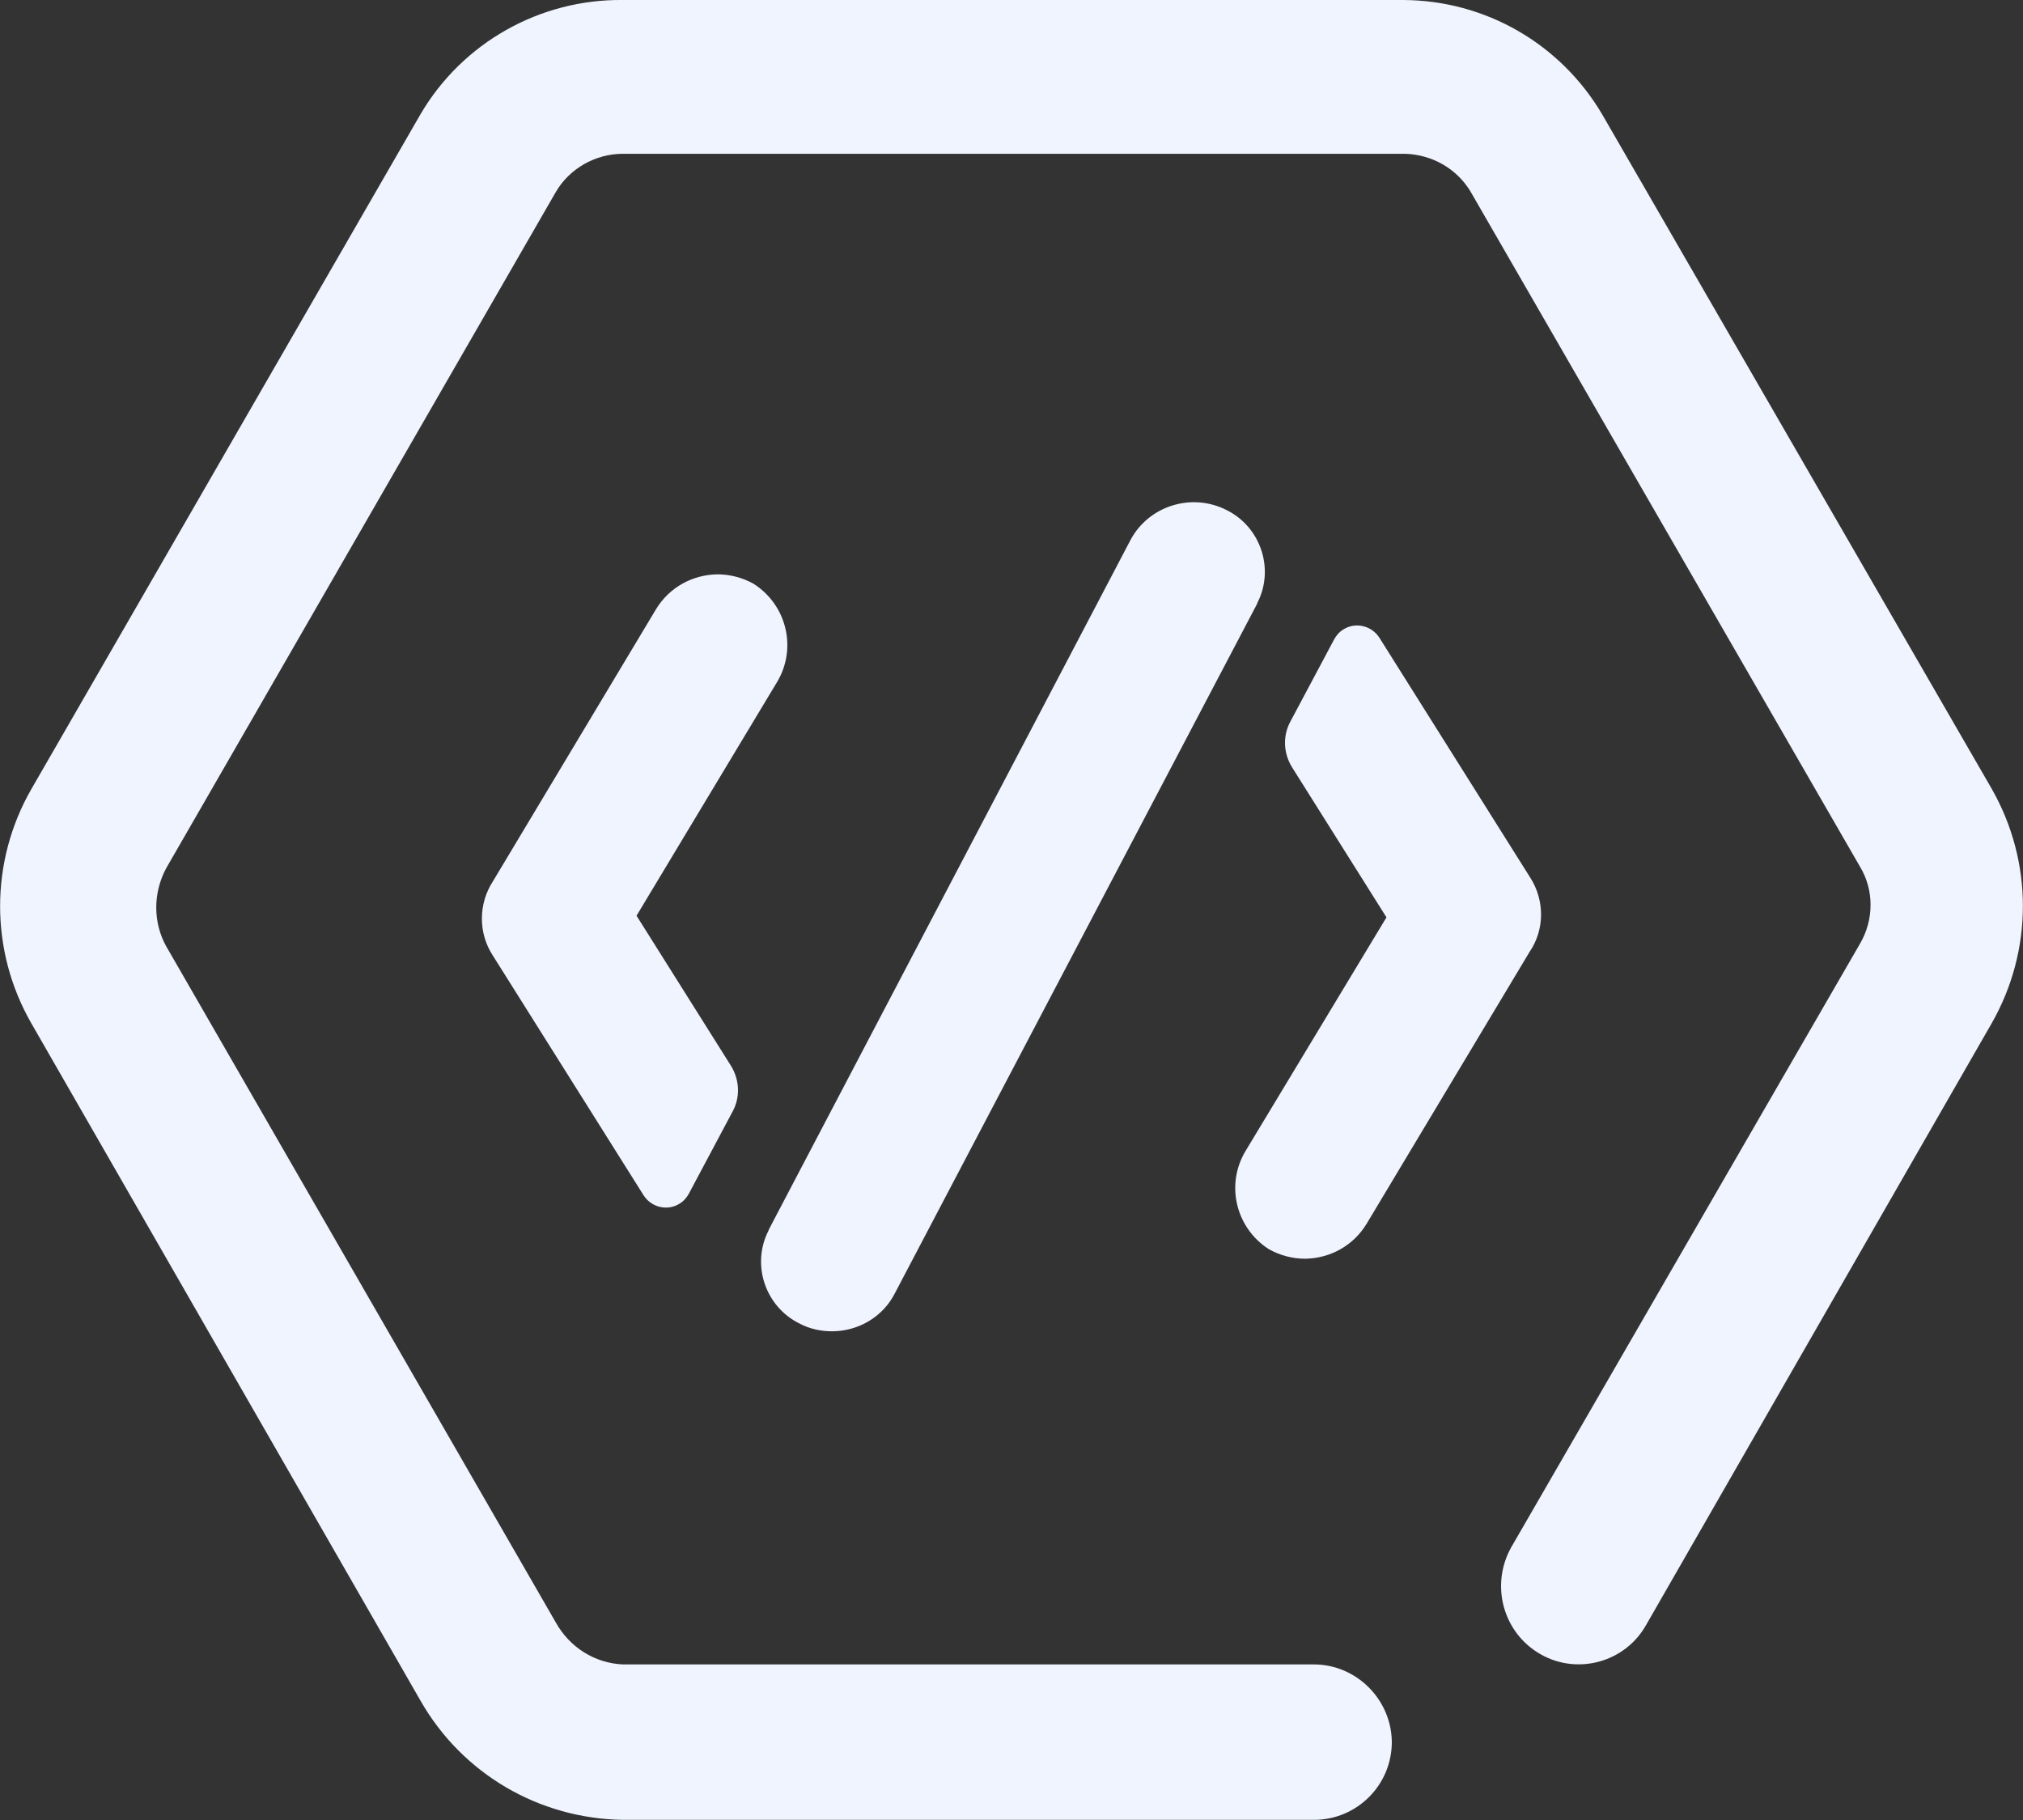 <?xml version="1.0" encoding="utf-8"?>
<!-- Generator: Adobe Illustrator 23.0.3, SVG Export Plug-In . SVG Version: 6.00 Build 0)  -->
<svg version="1.1" id="Camada_1" xmlns="http://www.w3.org/2000/svg" xmlns:xlink="http://www.w3.org/1999/xlink" x="0px" y="0px"
	 width="490.7px" height="441.5px" viewBox="0 0 490.7 441.5" enable-background="new 0 0 490.7 441.5" xml:space="preserve">
<rect x="0" y="0" width="490.7" height="441.5" fill="#333333" stroke="none"/>
<path fill="#F0F4FF" d="M483.1,248.2l-83.8,145.9c-5.1,9.1-16.6,12.2-25.5,7.2l0,0c-9.1-5.1-12.4-16.6-7.3-25.9l0,0l0,0l84.6-146.4
	c3.5-5.9,3.5-13.2,0-18.9L356.6,46.3c-3.4-5.5-9.3-8.8-15.8-9H151.1c-6.7,0-13,3.6-16.3,9.3l-94.5,164c-3.2,6-3.2,13.1,0,18.9
	l94.5,164c3.4,6.1,9.5,9.9,16.3,10.2h167.6c10.3,0,18.8,8.5,18.9,18.8l0,0c0,10.5-8.5,18.9-18.9,18.9l0,0H151.1
	c-20.4-0.3-39-11.2-49.1-28.9L7.6,248.2c-10.1-17.6-10.1-39.2,0-56.8L102,27.7C112.2,10.3,131-0.2,151,0h189.4
	c19.9,0.1,38.1,10.6,48.2,27.7l94.5,163.6C493.2,209,493.2,230.5,483.1,248.2z"/>
<path fill="#F0F4FF" d="M371.2,212.9l-36.6-58.2c-1.9-3-5.9-3.9-8.8-2c-1,0.6-1.7,1.5-2.2,2.4L313,175c-1.9,3.5-1.7,7.7,0.4,11.1
	l22.9,36.4l-34.2,56.7c-4.9,8.2-2.3,18.7,5.7,23.8c2.7,1.5,5.7,2.3,8.8,2.3c6.1-0.1,11.7-3.2,14.9-8.5l39.5-65.9
	C374.7,225.5,374.7,218.4,371.2,212.9z"/>
<path fill="#F0F4FF" d="M201.8,322.9c-2.7,0-5.5-0.6-7.9-1.9c-8.3-4.1-11.7-14.3-7.5-22.5c0-0.1,0.1-0.2,0.1-0.3L274.2,131
	c4.4-8.3,14.8-11.6,23.3-7.3c8.3,4.1,11.7,14.3,7.5,22.5c0,0.1-0.1,0.2-0.1,0.3l-87.8,167.1C214.2,319.4,208.2,322.9,201.8,322.9z"
	/>
<path fill="#F0F4FF" d="M119.5,231.7l36.6,58.2c1.9,3,5.9,3.9,8.8,2c1-0.6,1.7-1.5,2.2-2.4l10.6-19.9c1.9-3.5,1.7-7.7-0.4-11.1
	l-22.9-36.4l34.1-56.7c4.9-8.2,2.3-18.7-5.7-23.8c-2.7-1.5-5.7-2.3-8.8-2.3c-6.1,0.1-11.7,3.2-14.9,8.5l-39.5,65.9
	C116,219.2,116,226.3,119.5,231.7z"/>
</svg>
